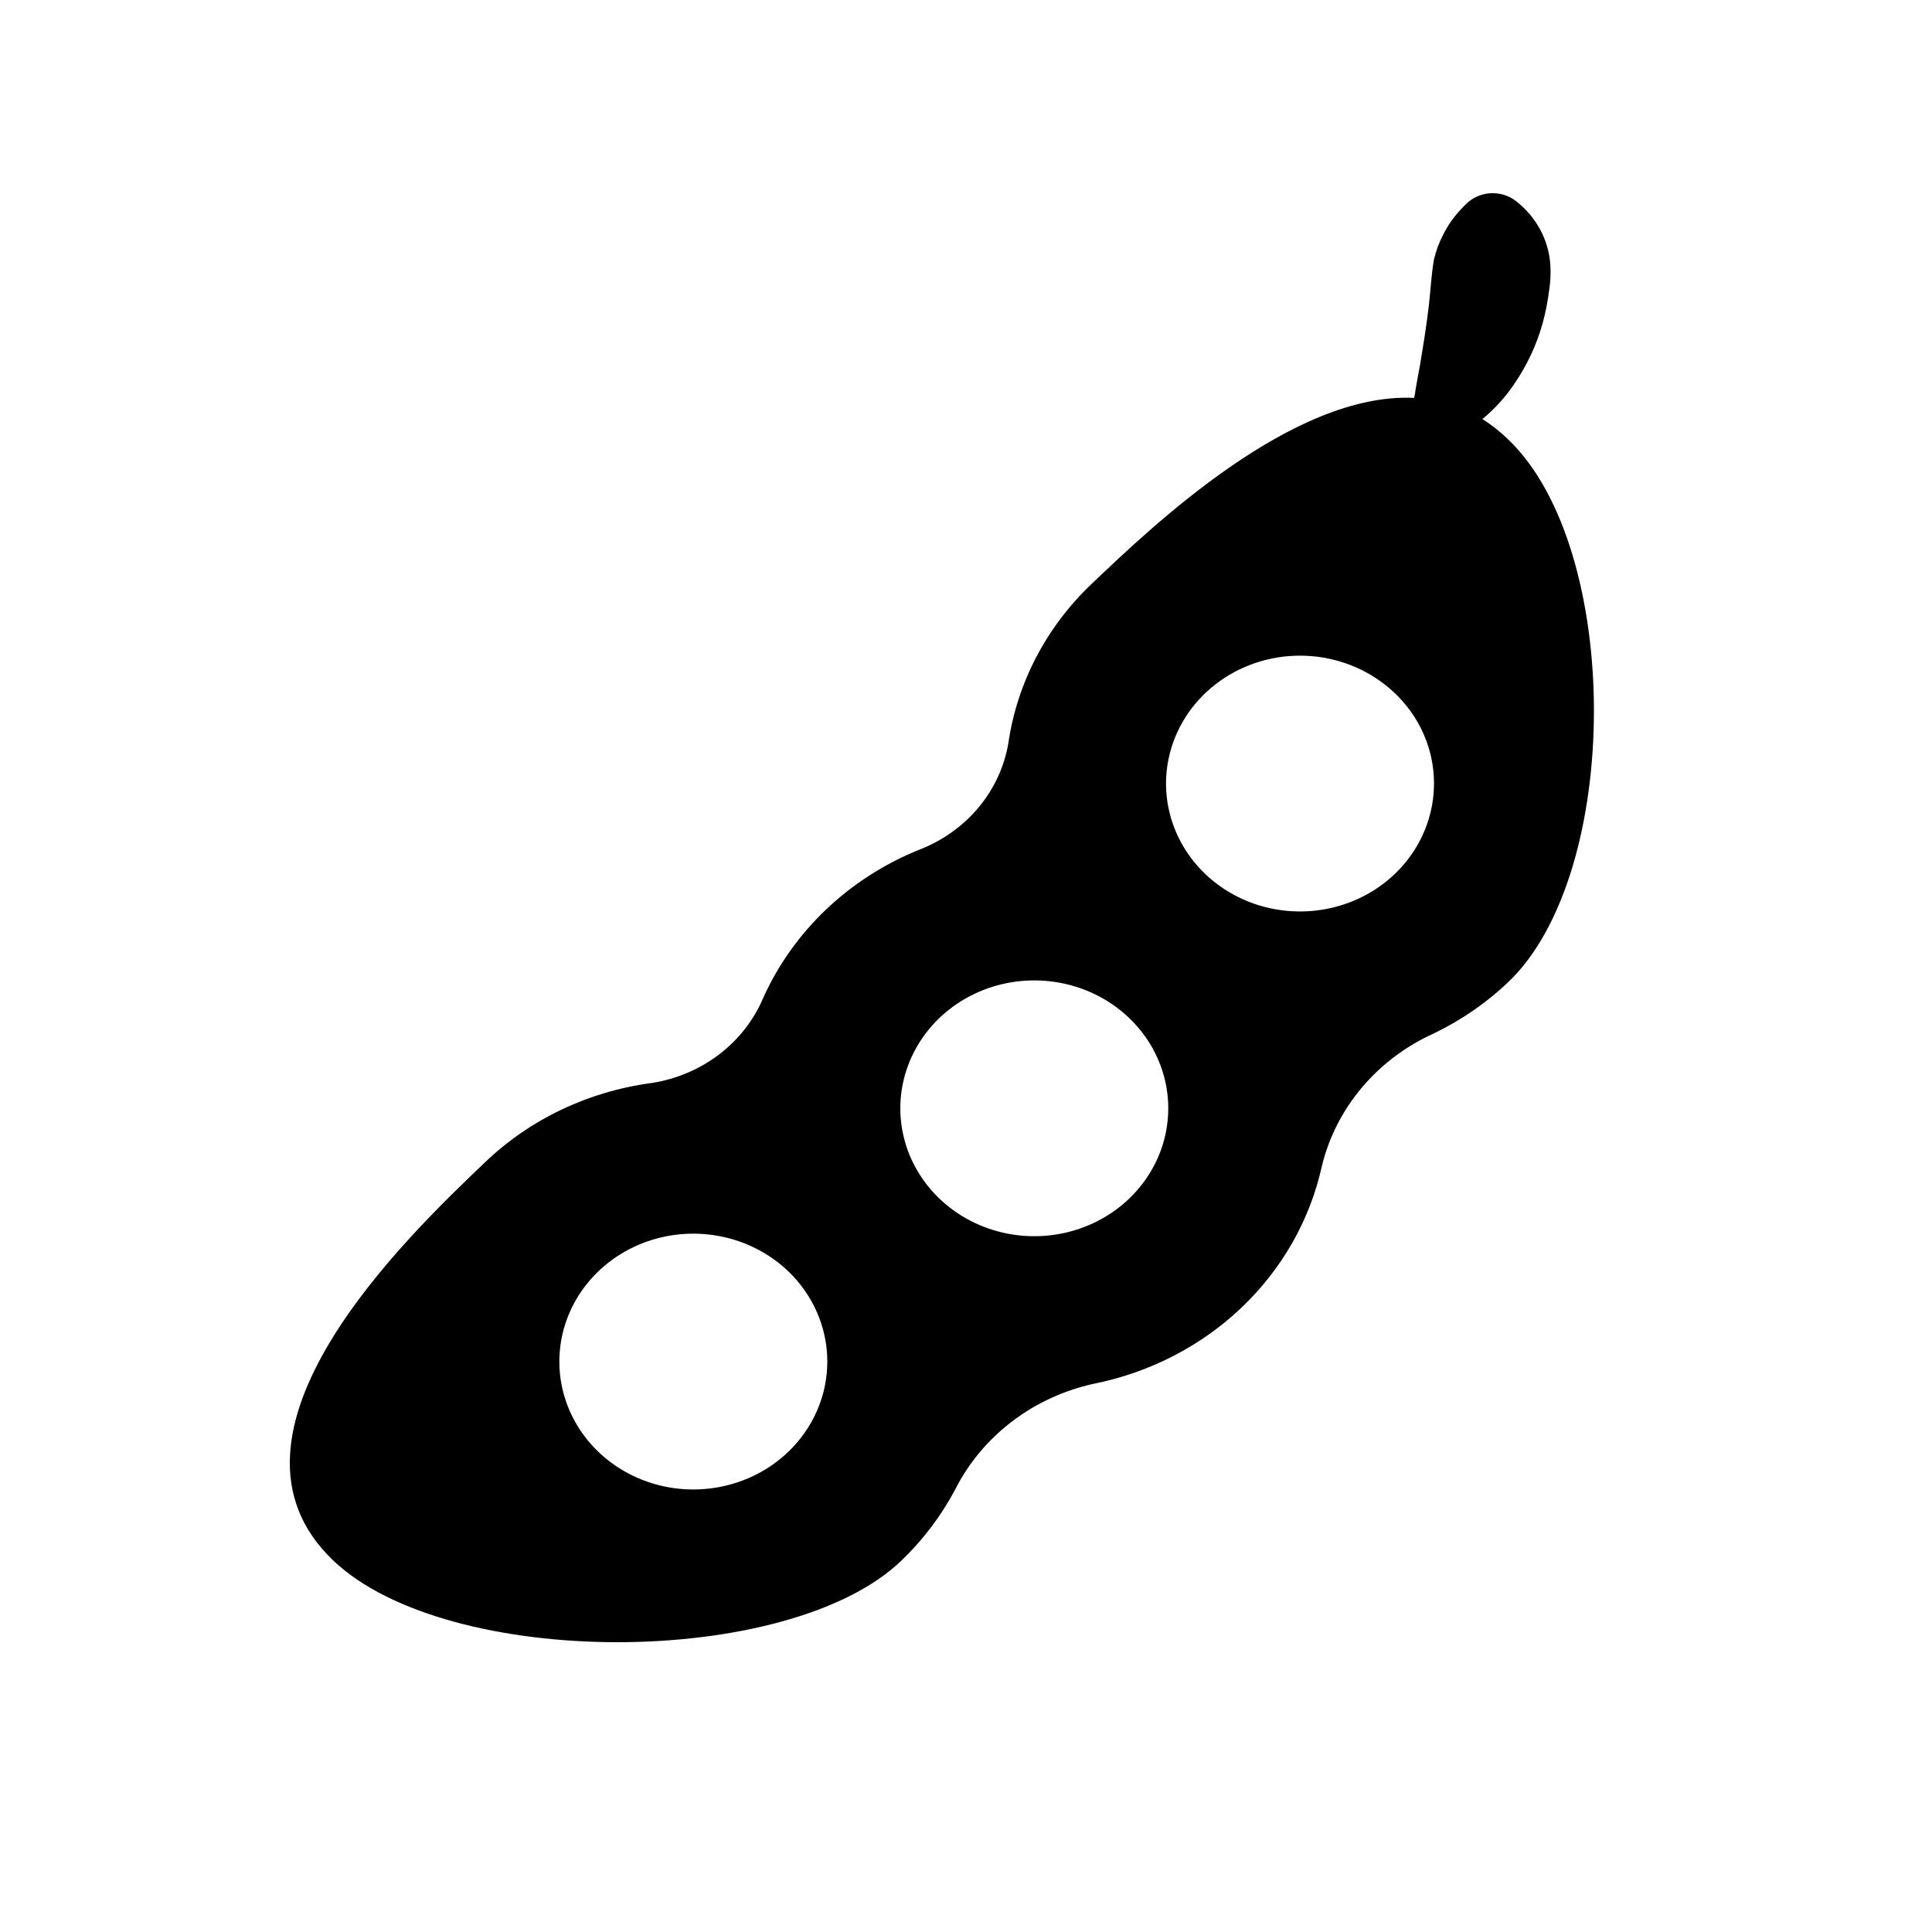 <svg width="56" height="56" viewBox="0 0 56 56" fill="none" xmlns="http://www.w3.org/2000/svg">
<path d="M42.967 12.145L43.001 12.119C43.265 11.897 43.504 11.648 43.712 11.378C44.126 10.835 44.442 10.232 44.648 9.591C44.748 9.274 44.823 8.95 44.873 8.623C44.893 8.46 44.924 8.297 44.935 8.134C44.946 7.971 44.946 7.807 44.935 7.644C44.907 7.293 44.805 6.95 44.634 6.638C44.463 6.326 44.227 6.05 43.941 5.827C43.731 5.665 43.465 5.585 43.196 5.602C42.927 5.619 42.674 5.733 42.489 5.92L42.4 6.009C42.165 6.247 41.971 6.519 41.825 6.814C41.709 7.038 41.621 7.274 41.565 7.518C41.483 7.978 41.468 8.426 41.413 8.879C41.359 9.331 41.293 9.776 41.215 10.243C41.18 10.477 41.137 10.714 41.091 10.955L41.025 11.326C41.025 11.392 40.998 11.467 40.99 11.533C37.468 11.363 33.409 15.241 31.642 16.924C30.329 18.171 29.48 19.795 29.227 21.547C29.11 22.229 28.811 22.87 28.36 23.41C27.908 23.949 27.319 24.369 26.648 24.628C24.613 25.449 22.991 26.99 22.12 28.929C21.849 29.569 21.409 30.132 20.844 30.563C20.279 30.994 19.607 31.279 18.893 31.391C17.058 31.633 15.357 32.443 14.051 33.697C11.798 35.847 5.814 41.56 9.658 45.231C11.313 46.81 14.606 47.6 17.895 47.6C21.184 47.6 24.497 46.81 26.132 45.231C26.759 44.628 27.283 43.935 27.685 43.177C28.072 42.409 28.635 41.735 29.332 41.203C30.029 40.672 30.843 40.297 31.712 40.107C33.335 39.781 34.823 39.012 35.995 37.893C37.167 36.774 37.973 35.353 38.314 33.804C38.516 32.969 38.913 32.189 39.476 31.522C40.039 30.855 40.753 30.318 41.565 29.952C42.359 29.569 43.085 29.068 43.716 28.469C47.029 25.31 47.029 15.901 43.716 12.738C43.489 12.516 43.237 12.317 42.967 12.145ZM22.843 42.087C22.3 42.605 21.608 42.959 20.854 43.102C20.101 43.245 19.32 43.172 18.61 42.891C17.901 42.611 17.294 42.135 16.867 41.526C16.441 40.916 16.213 40.199 16.213 39.466C16.213 38.732 16.441 38.016 16.867 37.406C17.294 36.796 17.901 36.321 18.61 36.04C19.32 35.76 20.101 35.686 20.854 35.83C21.608 35.973 22.3 36.326 22.843 36.844C23.571 37.54 23.98 38.483 23.98 39.466C23.98 40.449 23.571 41.392 22.843 42.087ZM41.565 22.689C41.57 23.546 41.264 24.379 40.7 25.045C40.135 25.711 39.345 26.17 38.466 26.343C37.587 26.516 36.672 26.393 35.877 25.995C35.082 25.597 34.456 24.948 34.106 24.159C33.755 23.369 33.702 22.489 33.956 21.666C34.209 20.844 34.753 20.131 35.495 19.648C36.236 19.166 37.131 18.943 38.025 19.019C38.919 19.095 39.758 19.464 40.4 20.064C40.767 20.406 41.059 20.814 41.259 21.265C41.459 21.715 41.563 22.2 41.565 22.689ZM32.726 34.746C32.183 35.265 31.491 35.618 30.738 35.761C29.984 35.904 29.203 35.831 28.494 35.55C27.784 35.27 27.177 34.794 26.751 34.185C26.324 33.575 26.096 32.858 26.096 32.125C26.096 31.392 26.324 30.675 26.751 30.065C27.177 29.455 27.784 28.98 28.494 28.699C29.203 28.419 29.984 28.346 30.738 28.489C31.491 28.632 32.183 28.985 32.726 29.504C33.454 30.199 33.863 31.142 33.863 32.125C33.863 33.108 33.454 34.051 32.726 34.746Z" fill="black"/>
</svg>

